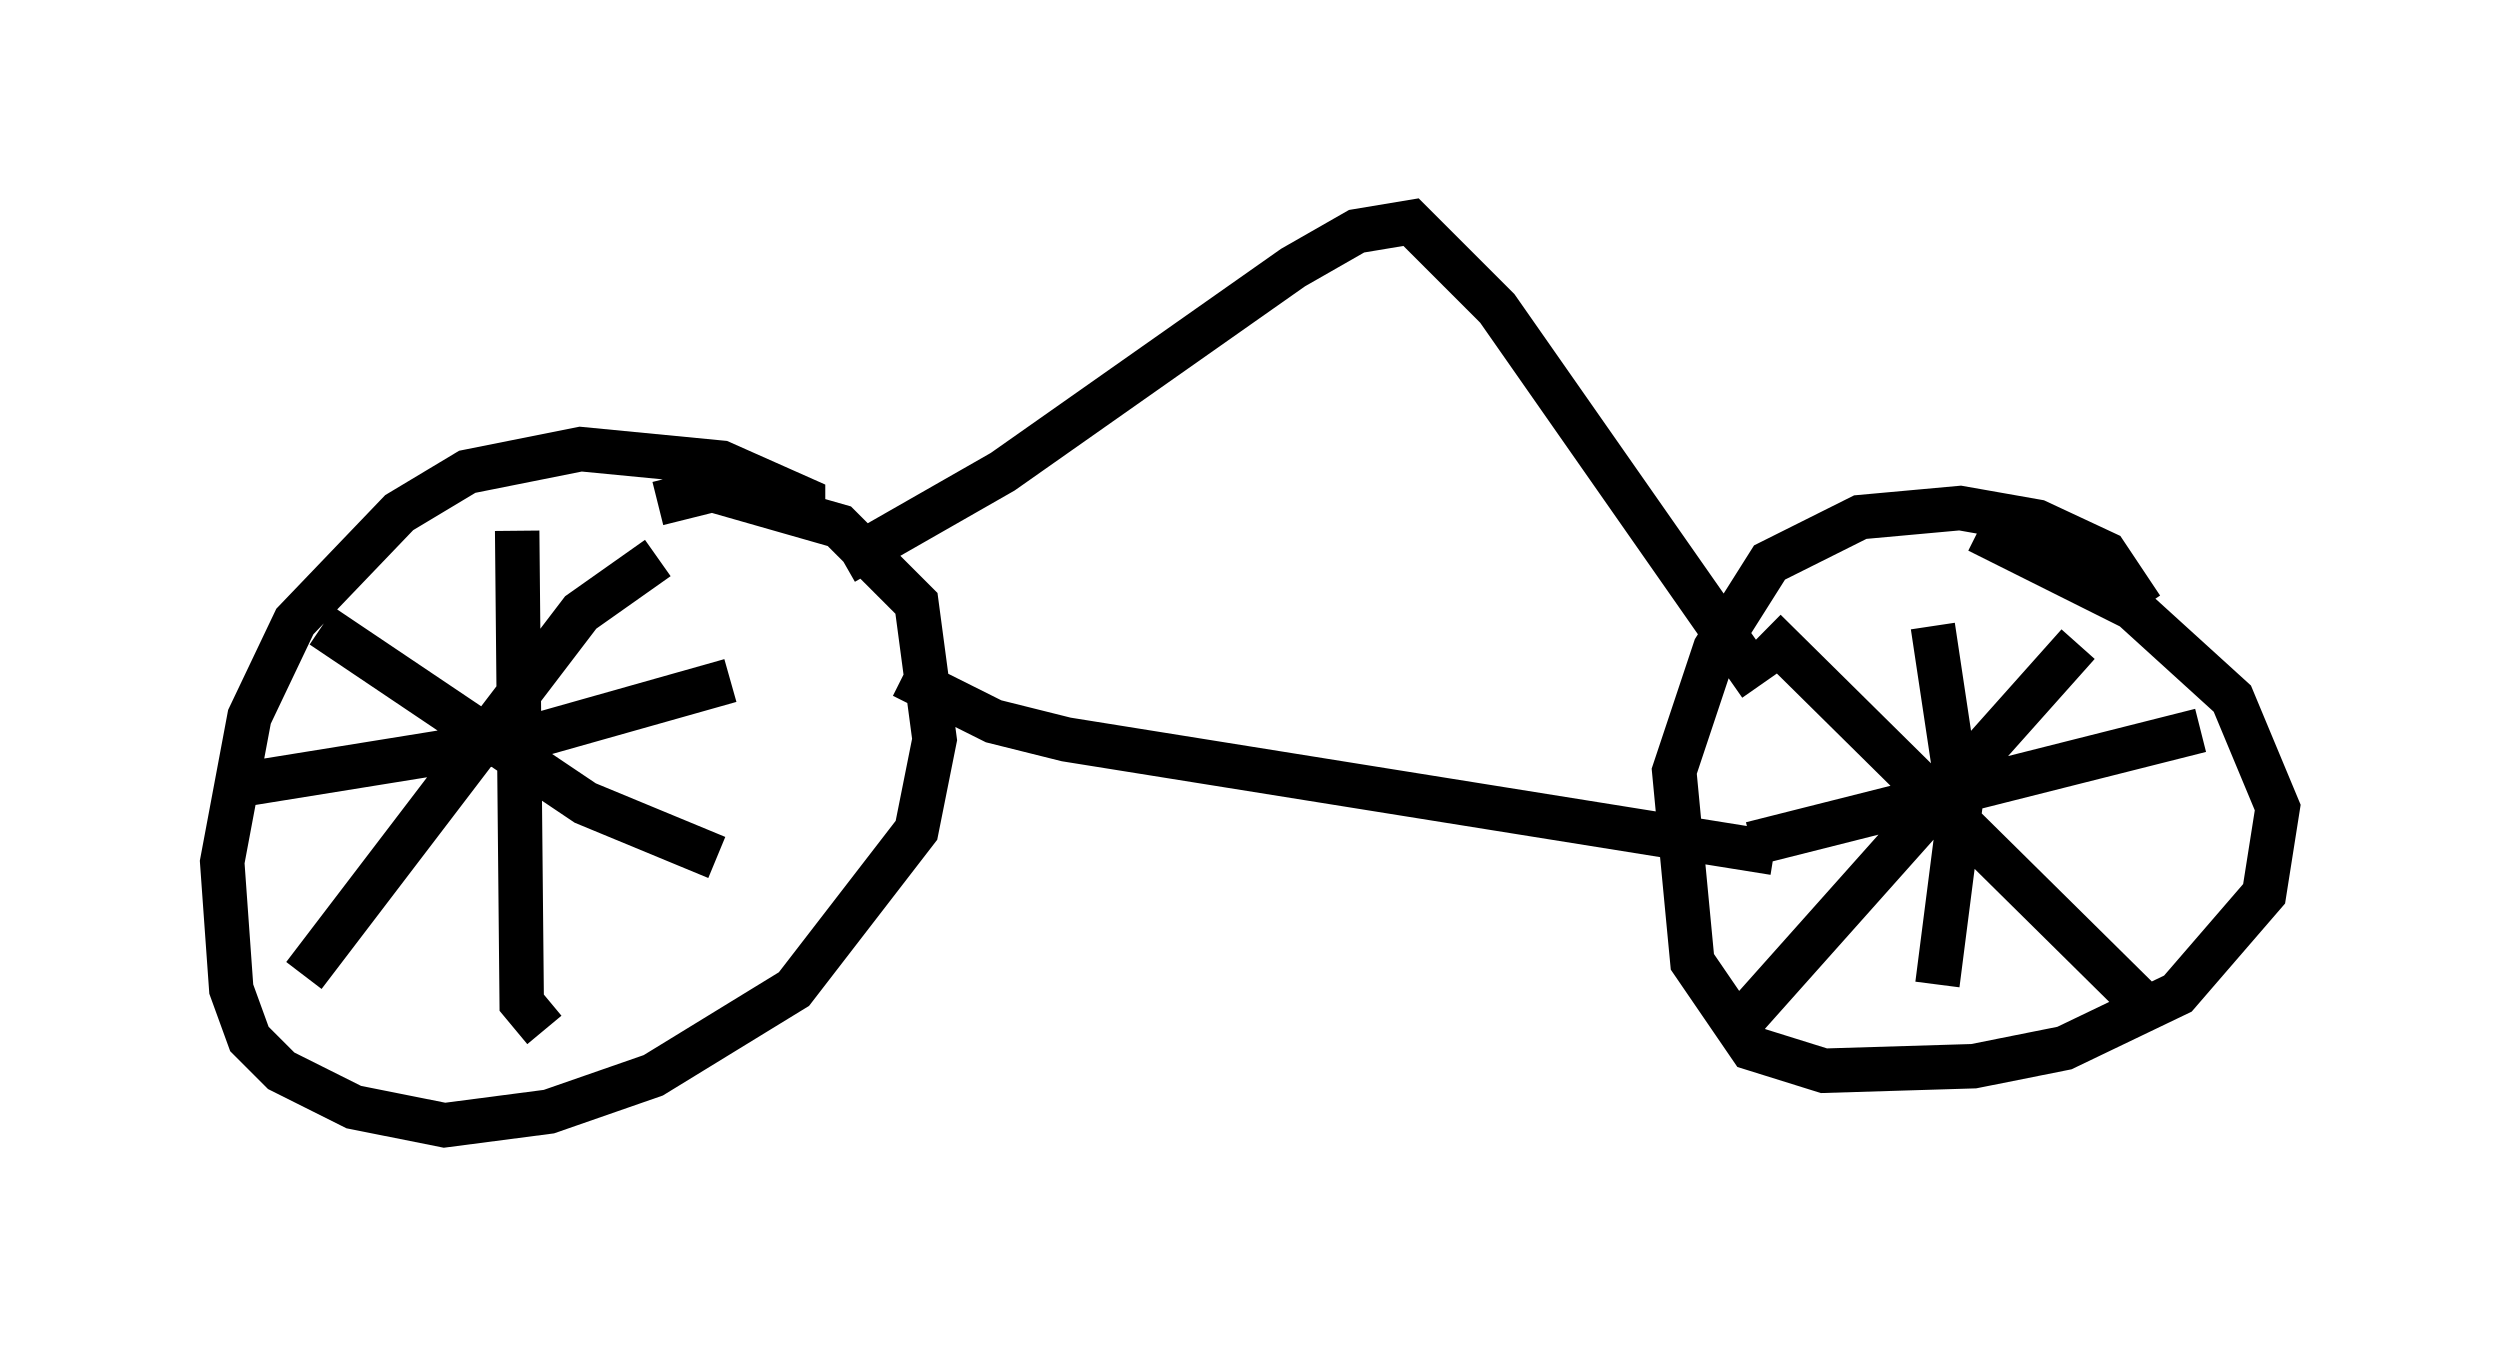<?xml version="1.0" encoding="utf-8" ?>
<svg baseProfile="full" height="30.315" version="1.1" width="56.244" xmlns="http://www.w3.org/2000/svg" xmlns:ev="http://www.w3.org/2001/xml-events" xmlns:xlink="http://www.w3.org/1999/xlink"><defs /><rect fill="white" height="30.315" width="56.244" x="0" y="0" /><path d="M14.086, 13.575 m3.981, -1.838 l0.0, -0.51 -1.838, -0.817 l-3.165, -0.306 -2.552, 0.51 l-1.531, 0.919 -2.348, 2.45 l-1.021, 2.144 -0.613, 3.267 l0.204, 2.858 0.408, 1.123 l0.715, 0.715 1.633, 0.817 l2.042, 0.408 2.348, -0.306 l2.348, -0.817 3.165, -1.94 l2.756, -3.573 0.408, -2.042 l-0.408, -3.063 -1.735, -1.735 l-2.858, -0.817 -1.225, 0.306 m-3.165, 0.613 l0.102, 10.617 0.51, 0.613 m-6.84, -5.513 l6.329, -1.021 4.696, -1.327 m-1.633, -2.756 l-1.735, 1.225 -6.227, 8.167 m0.408, -7.861 l5.921, 3.981 2.96, 1.225 m32.055, -5.615 l-0.817, -1.225 -1.531, -0.715 l-1.735, -0.306 -2.246, 0.204 l-2.042, 1.021 -1.225, 1.94 l-0.919, 2.756 0.408, 4.288 l1.327, 1.94 1.633, 0.51 l3.369, -0.102 2.042, -0.408 l2.552, -1.225 1.94, -2.246 l0.306, -1.94 -1.021, -2.45 l-2.246, -2.042 -3.471, -1.735 m-1.021, 2.144 l0.613, 4.083 -0.51, 3.981 m-4.185, -3.165 l10.106, -2.552 m-2.756, -1.94 l-7.554, 8.473 m0.51, -8.779 l8.473, 8.371 m-27.869, -7.35 l2.042, 1.021 1.633, 0.408 l15.925, 2.552 m-20.927, -6.533 l3.573, -2.042 6.533, -4.594 l1.429, -0.817 1.225, -0.204 l1.94, 1.94 5.921, 8.473 " fill="none" stroke="black" stroke-width="1" /></svg>